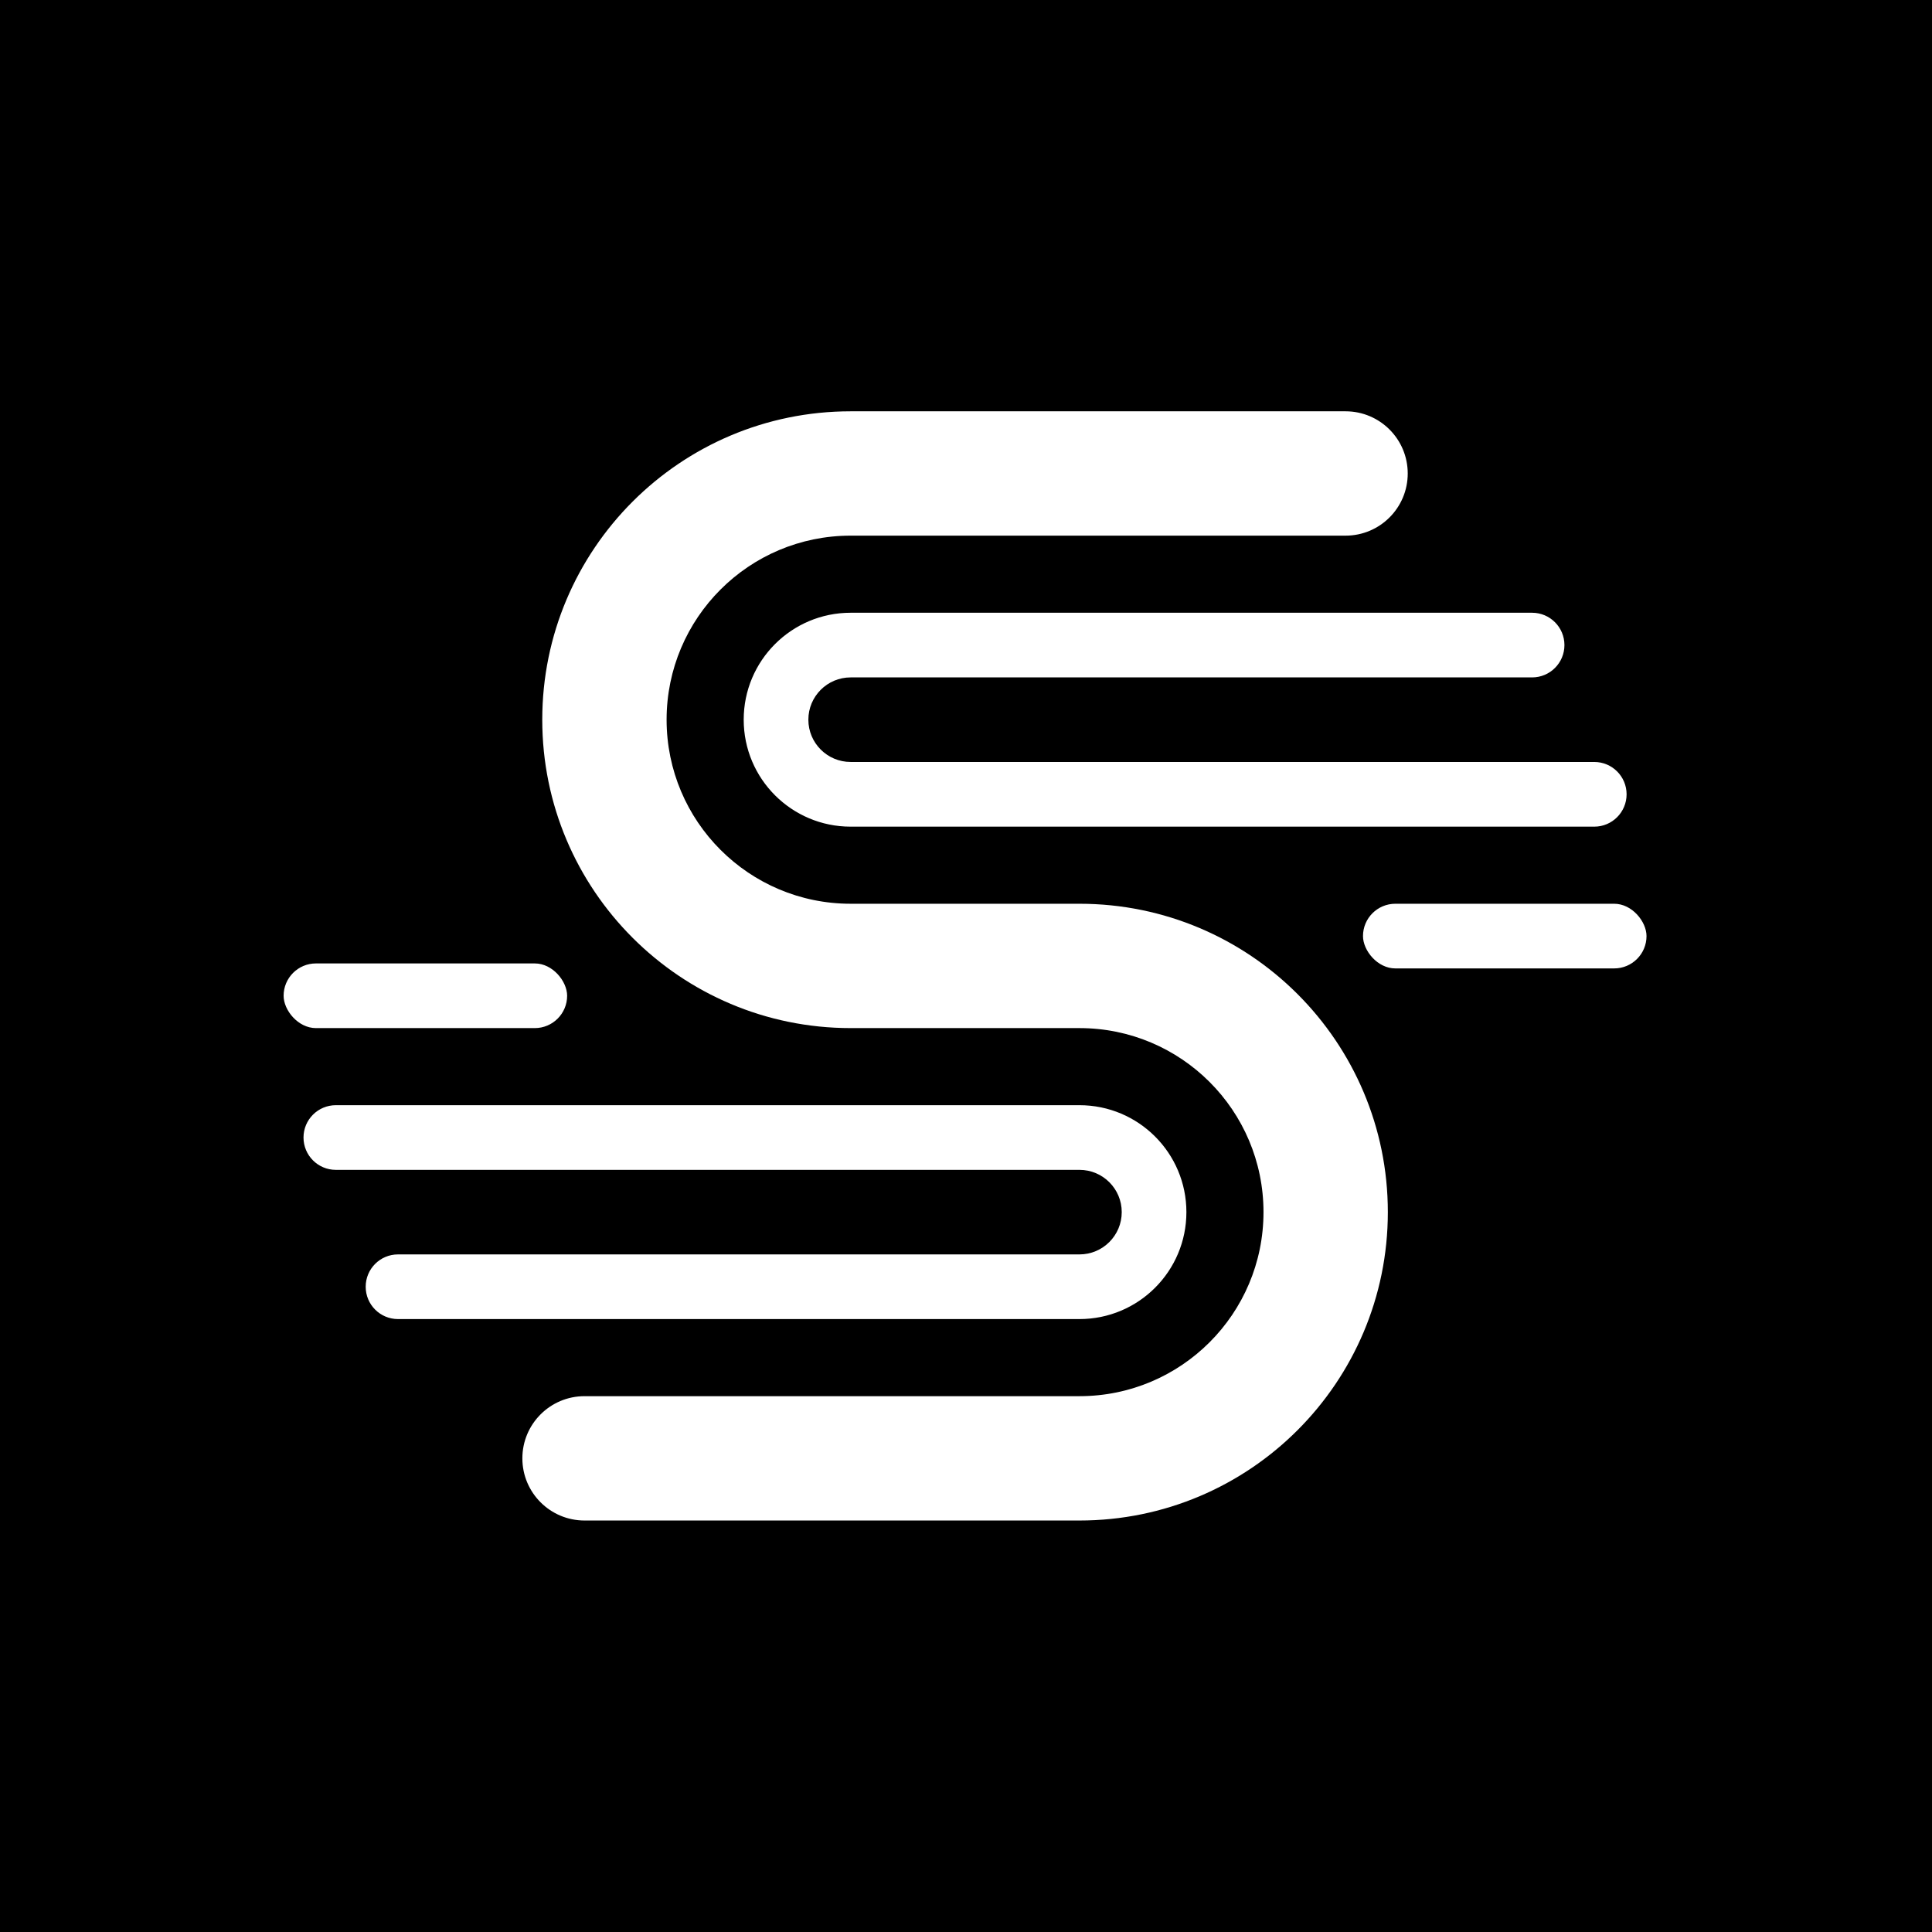 <svg width="64" height="64" viewBox="0 0 64 64" fill="none" xmlns="http://www.w3.org/2000/svg">
<rect width="64" height="64" fill="black"/>
<path fill-rule="evenodd" clip-rule="evenodd" d="M17.963 23.841C17.963 29.483 22.537 34.057 28.179 34.057L28.179 29.938C24.812 29.938 22.082 27.208 22.082 23.841C22.082 20.474 24.812 17.744 28.179 17.744H36.377H44.574C45.711 17.744 46.633 16.822 46.633 15.685C46.633 14.547 45.711 13.625 44.574 13.625H28.179C22.537 13.625 17.963 18.199 17.963 23.841ZM45.974 40.153C45.974 34.511 41.401 29.938 35.758 29.938H28.179V34.057L35.758 34.057C39.126 34.057 41.855 36.786 41.855 40.153C41.855 43.52 39.126 46.25 35.758 46.25H27.56H19.364C18.226 46.25 17.304 47.172 17.304 48.31C17.304 49.447 18.226 50.369 19.364 50.369H35.758C41.401 50.369 45.974 45.795 45.974 40.153Z" fill="white"/>
<path fill-rule="evenodd" clip-rule="evenodd" d="M26.778 23.841C26.778 24.614 27.405 25.241 28.179 25.241H52.812C53.404 25.241 53.883 25.721 53.883 26.312C53.883 26.904 53.404 27.384 52.812 27.384H28.179C26.222 27.384 24.636 25.797 24.636 23.841C24.636 21.884 26.222 20.298 28.179 20.298H50.753C51.344 20.298 51.824 20.778 51.824 21.369C51.824 21.961 51.344 22.44 50.753 22.44H28.179C27.405 22.44 26.778 23.067 26.778 23.841Z" fill="white"/>
<path fill-rule="evenodd" clip-rule="evenodd" d="M39.301 40.153C39.301 38.197 37.715 36.611 35.758 36.611L11.125 36.611C10.534 36.611 10.054 37.09 10.054 37.682C10.054 38.273 10.534 38.753 11.125 38.753L35.758 38.753C36.532 38.753 37.159 39.38 37.159 40.153C37.159 40.927 36.532 41.554 35.758 41.554L13.185 41.554C12.593 41.554 12.114 42.033 12.114 42.625C12.114 43.217 12.593 43.696 13.185 43.696L35.758 43.696C37.715 43.696 39.301 42.11 39.301 40.153Z" fill="white"/>
<rect x="9.395" y="31.915" width="9.392" height="2.142" rx="1.071" fill="white"/>
<rect x="54.543" y="32.08" width="9.392" height="2.142" rx="1.071" transform="rotate(-180 54.543 32.08)" fill="white"/>
</svg>
